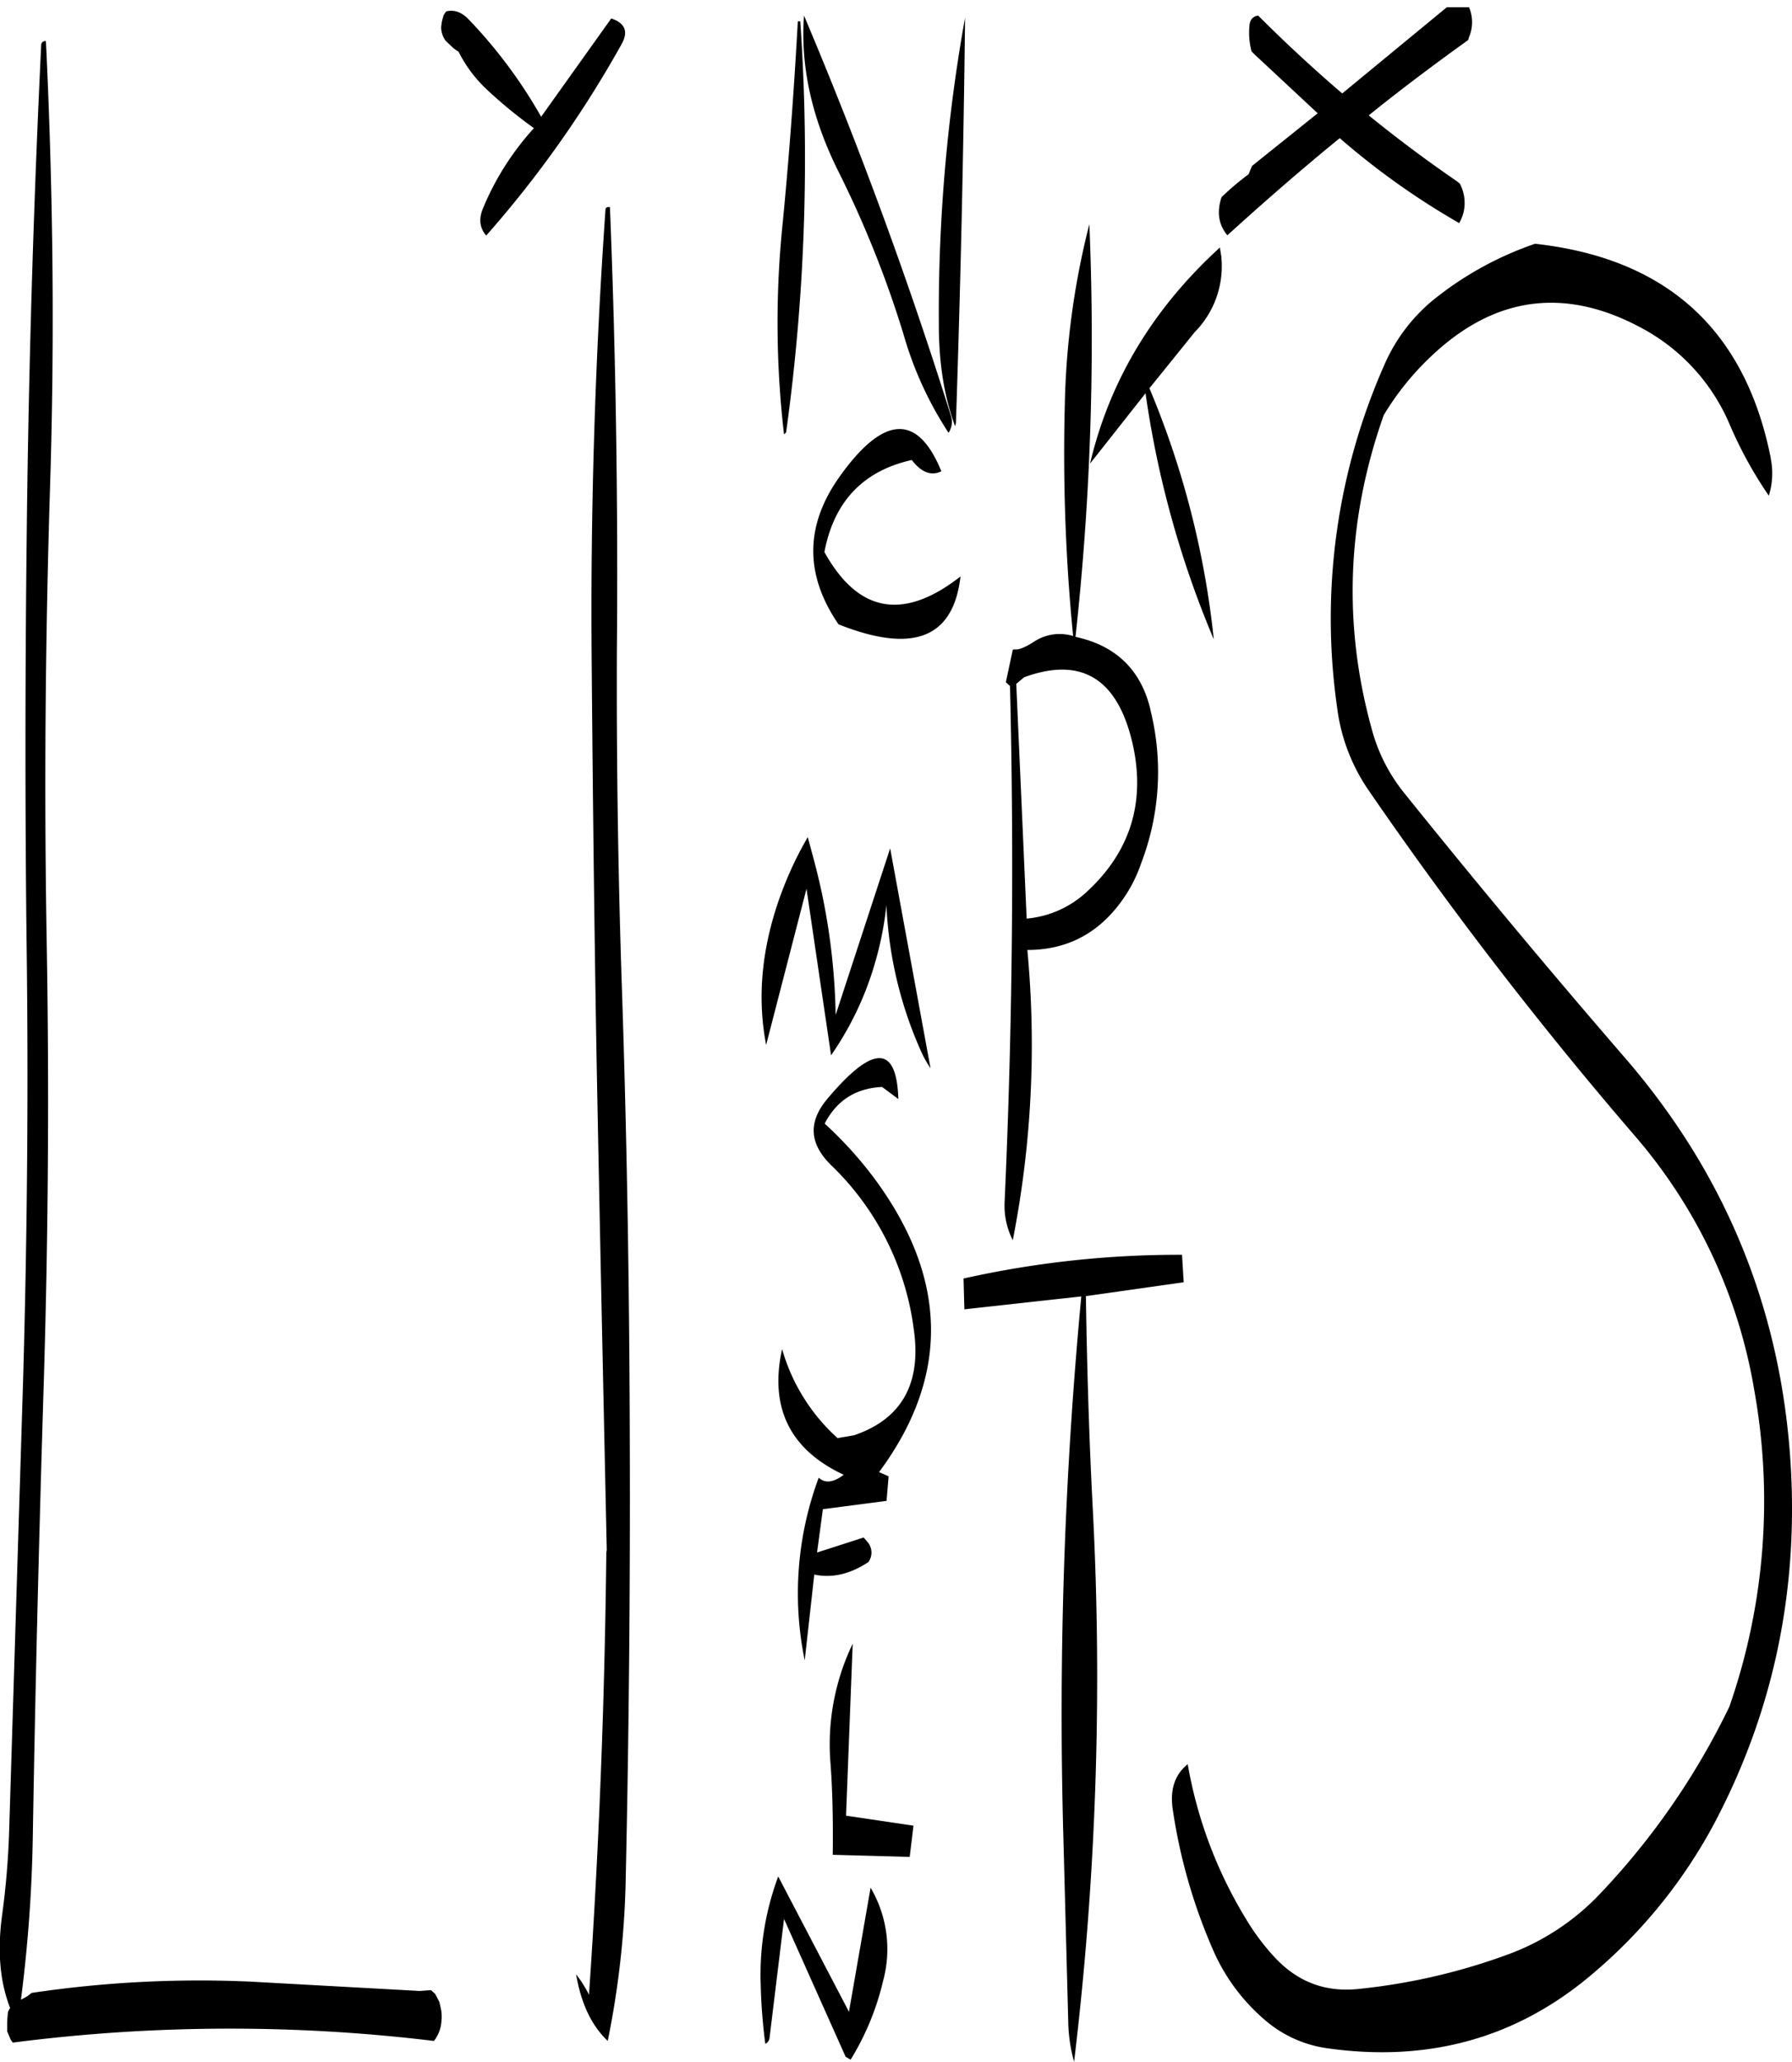 <svg id="Layer_1" data-name="Layer 1" xmlns="http://www.w3.org/2000/svg" xmlns:xlink="http://www.w3.org/1999/xlink" viewBox="0 0 516.73 594.17"><defs><style>.cls-1{fill:none;}.cls-2{clip-path:url(#clip-path);}.cls-3{fill-rule:evenodd;}</style><clipPath id="clip-path" transform="translate(-24.96 2.09)"><rect class="cls-1" x="24.24" width="519.36" height="592.2"/></clipPath></defs><g class="cls-2"><path class="cls-3" d="M244.32,570.12a158.37,158.37,0,0,0,1.32,16.8,2.18,2.18,0,0,0,1.2-1.56l4.2-34.44,17.76,39.72,1.44.84a76.54,76.54,0,0,0,9.36-22.68,34.9,34.9,0,0,0-3.6-26.88l-6.24,35.76-20.4-39A81.26,81.26,0,0,0,244.32,570.12Zm20.76-37.68,22.2.6,1.08-9-19.44-2.88,1.92-49.56a66.93,66.93,0,0,0-6.36,35C265.08,515.16,265.2,523.8,265.08,532.44Zm28.2-226.68L281.64,242.4l-15.72,48a184.27,184.27,0,0,0-6.36-45l-1.68-6.24a104.07,104.07,0,0,0-9.36,21.24c-4.2,13.56-5,26.4-2.64,38.64l11.64-45,7.08,48a90.64,90.64,0,0,0,12.6-26.4,93.83,93.83,0,0,0,3.36-16.92,115.41,115.41,0,0,0,10.08,42.36A30.73,30.73,0,0,0,293.28,305.76ZM284,314.64q-.72-23.58-20.52,0c-5.52,6.6-5.16,12.84,1.08,19a79.72,79.72,0,0,1,23.88,47.28c2.28,15.72-3.48,25.92-17.16,30.6l-4.8.84a54.66,54.66,0,0,1-16-25.68c-3.72,16.92,2.28,29,17.76,36.24-3,2.28-5.4,2.52-7.2.84A95.65,95.65,0,0,0,257,476.4l2.76-24.72c5.16,1.08,10.32-.12,15.6-3.6a4.67,4.67,0,0,0-.12-5.64L274,441l-13.44,4.32,1.68-12.48,18.36-2.4.6-7.08-2.76-1.2q30.78-41.58-1.68-85.08a113.43,113.43,0,0,0-14-15.36c3.48-6.72,9-10.2,16.56-10.56ZM36.84,10.8q-3.06,63.72-4,127.44c-.6,43.08-.72,86-.24,129.12.6,42.84.24,85.92-1,129l-4,129.12a233.5,233.5,0,0,1-2,24.12c-1.44,10.32-.72,19.32,2.28,27l-.24.36-.36.72a29.42,29.42,0,0,0-.24,3.24v2.4l1,2.4.6.84a489.61,489.61,0,0,1,121.44-.48,10,10,0,0,0,2.16-5.64,11.54,11.54,0,0,0-.24-4.08l-.36-1.56-1.2-2.28-1.2-1.08-3.24.24L97.44,569a328.06,328.06,0,0,0-63.36,3.24l-1.08.84-1,.6L31,574.2A422.44,422.44,0,0,0,34.44,526c.72-43.08,1.8-86.16,3.12-129q2-64.8.84-129.12c-.72-43.32-.36-86.52,1-129.84s.84-85.92-1.2-128.28A1.15,1.15,0,0,0,36.84,10.8ZM320.28,193.08c16.8-6.12,27.24.6,31.44,19.92,3.48,16.44-1,30.36-13.08,41.64a29.3,29.3,0,0,1-17.64,8L318,195ZM267,135.36q-14.94,21.06-.24,42.48c21.48,8.52,33.12,4,35.16-13.8Q277.26,183.3,262.68,157c2.76-14.52,11.16-23.4,25.2-26.52,2.76,3.6,5.64,4.68,8.52,3.24C289.56,117,279.72,117.48,267,135.36ZM199.56,58.2q-4.5,64.26-4,129c.36,43.08.84,86.16,1.68,129.12S199,402,199.92,444.6l-.12.72q-.72,65-5,127.44a36.31,36.31,0,0,0-3.72-5.88c1.44,8.4,4.44,14.76,9.12,19.2a257.44,257.44,0,0,0,5.16-45.48q1.44-64.62,1.2-129.12c-.12-43.08-.84-86.16-2.28-129q-1.62-48.24-1.44-96.6.54-64.8-2-128.28C200,57.48,199.68,57.72,199.56,58.2Zm1.68-55L181,31.56A139.93,139.93,0,0,0,160.08,3.48c-1.92-2-4.08-2.88-6.48-2.28l-.72,1.08L152.4,4l-.24,1.68a6.82,6.82,0,0,0,1.32,4l2.28,2.16,1.44,1a38.64,38.64,0,0,0,8.28,11,134.27,134.27,0,0,0,13.44,11,79.39,79.39,0,0,0-14.76,23.28c-1.2,3-.84,5.52,1,7.68a314.73,314.73,0,0,0,39.12-55.32C206.16,7,205.2,4.56,201.24,3.24ZM255,4.32c-1.08,19.56-2.52,39.24-4.44,58.8a278,278,0,0,0,.48,60l.6-.6A575,575,0,0,0,255.72,4.08C255.24,4,255,4,255,4.32ZM285.48,94.2a103.46,103.46,0,0,0,13,28.44,5.72,5.72,0,0,0,.72-4.8Q280.8,59.16,256.8,2.4c-1.08,14.64,2.28,29.76,10.08,45.24A303.76,303.76,0,0,1,285.48,94.2Zm10.2-2.76c0,11.16,1.56,20.88,4.68,29.28l.24-.84q2-59.22,2.64-116.88A479.62,479.62,0,0,0,295.68,91.44Zm61,110.88q-4.14-17.1-21.6-20.88a787.05,787.05,0,0,0,4-118.92,227.93,227.93,0,0,0-7.08,52.08,537.26,537.26,0,0,0,2.4,66.6,13.41,13.41,0,0,0-11.16,1.56c-2.76,1.8-4.68,2.52-5.76,2.28l-.48.12-2,9.36,1.2,1.08q1.8,74.7-1.56,148.8A21.82,21.82,0,0,0,317,355.32a291.56,291.56,0,0,0,4.2-83.64c10.44,0,19-4,25.56-12a40.81,40.81,0,0,0,7.2-12.84A73.45,73.45,0,0,0,356.64,202.32Zm9.12,157.2a284.44,284.44,0,0,0-63,6.84l.24,8.88,33.72-3.72a1277.48,1277.48,0,0,0-5.16,156.36L333,580.8a45,45,0,0,0,1.68,11.28A927.89,927.89,0,0,0,340.08,433c-1.08-20.52-1.68-41-2-61.56l28.2-4Zm11.4-287.28-.48-3q-29,26.46-37.44,62.28l16-20.28a284.55,284.55,0,0,0,19.68,70.92A254.84,254.84,0,0,0,356.4,109.8l13.08-16.2A27,27,0,0,0,377.16,72.24Zm158.4,57.84q-11-55.62-68-61.92a96.26,96.26,0,0,0-27.84,15,49.79,49.79,0,0,0-15.36,19.32,180.55,180.55,0,0,0-13.92,99,54,54,0,0,0,9.24,24.36,1159.1,1159.1,0,0,0,76.2,98.88,149.92,149.92,0,0,1,34.92,74,180.2,180.2,0,0,1-7.2,91,211.54,211.54,0,0,1-37.92,54.6A69.5,69.5,0,0,1,460.2,561a176.49,176.49,0,0,1-43.32,10.08c-9.72,1.08-17.88-2-24.6-9.36a65.56,65.56,0,0,1-8.16-11,127.32,127.32,0,0,1-16.68-44.4q-5.58,4.5-4.32,13a158.63,158.63,0,0,0,11.64,40.56,55.71,55.71,0,0,0,15.36,20.52,34.72,34.72,0,0,0,17.64,7.8q42.12,5.94,73.68-19.2a147.61,147.61,0,0,0,38.28-46.44q24.84-47.52,21.6-102.36-4-66.6-47.52-117.12-32.4-37.44-63.48-76.08a49.93,49.93,0,0,1-9.84-19.08c-8.28-30-7.2-60.12,3.48-90.36a79.71,79.71,0,0,1,14.52-17.76c18.36-16.92,38.76-19.2,61-6.72a56.56,56.56,0,0,1,24.12,26.88A119.07,119.07,0,0,0,535,140.76,21.32,21.32,0,0,0,535.56,130.08ZM443.76-1.32,412,24.84c-8.28-7.08-16.44-14.64-24.24-22.44-1.56.24-2.4,1.2-2.52,3a21.39,21.39,0,0,0,.6,7.32l.84.84,18.24,17L386,45.72l-.36.84L385,48.12a81,81,0,0,0-7.8,6.6c-1.44,4.32-.84,8,1.68,11,10.56-9.6,21.36-19,32.4-28a216.64,216.64,0,0,0,34.44,24.48A12.29,12.29,0,0,0,447,59a11.94,11.94,0,0,0-1.08-8.16l-.72-.6q-13.14-9-25.56-19.08c9.36-7.56,19-14.76,28.68-21.72l.24-.84a11,11,0,0,0-1.08-10.56A4.49,4.49,0,0,0,443.76-1.32Z" transform="translate(-24.96 2.09)"/></g></svg>